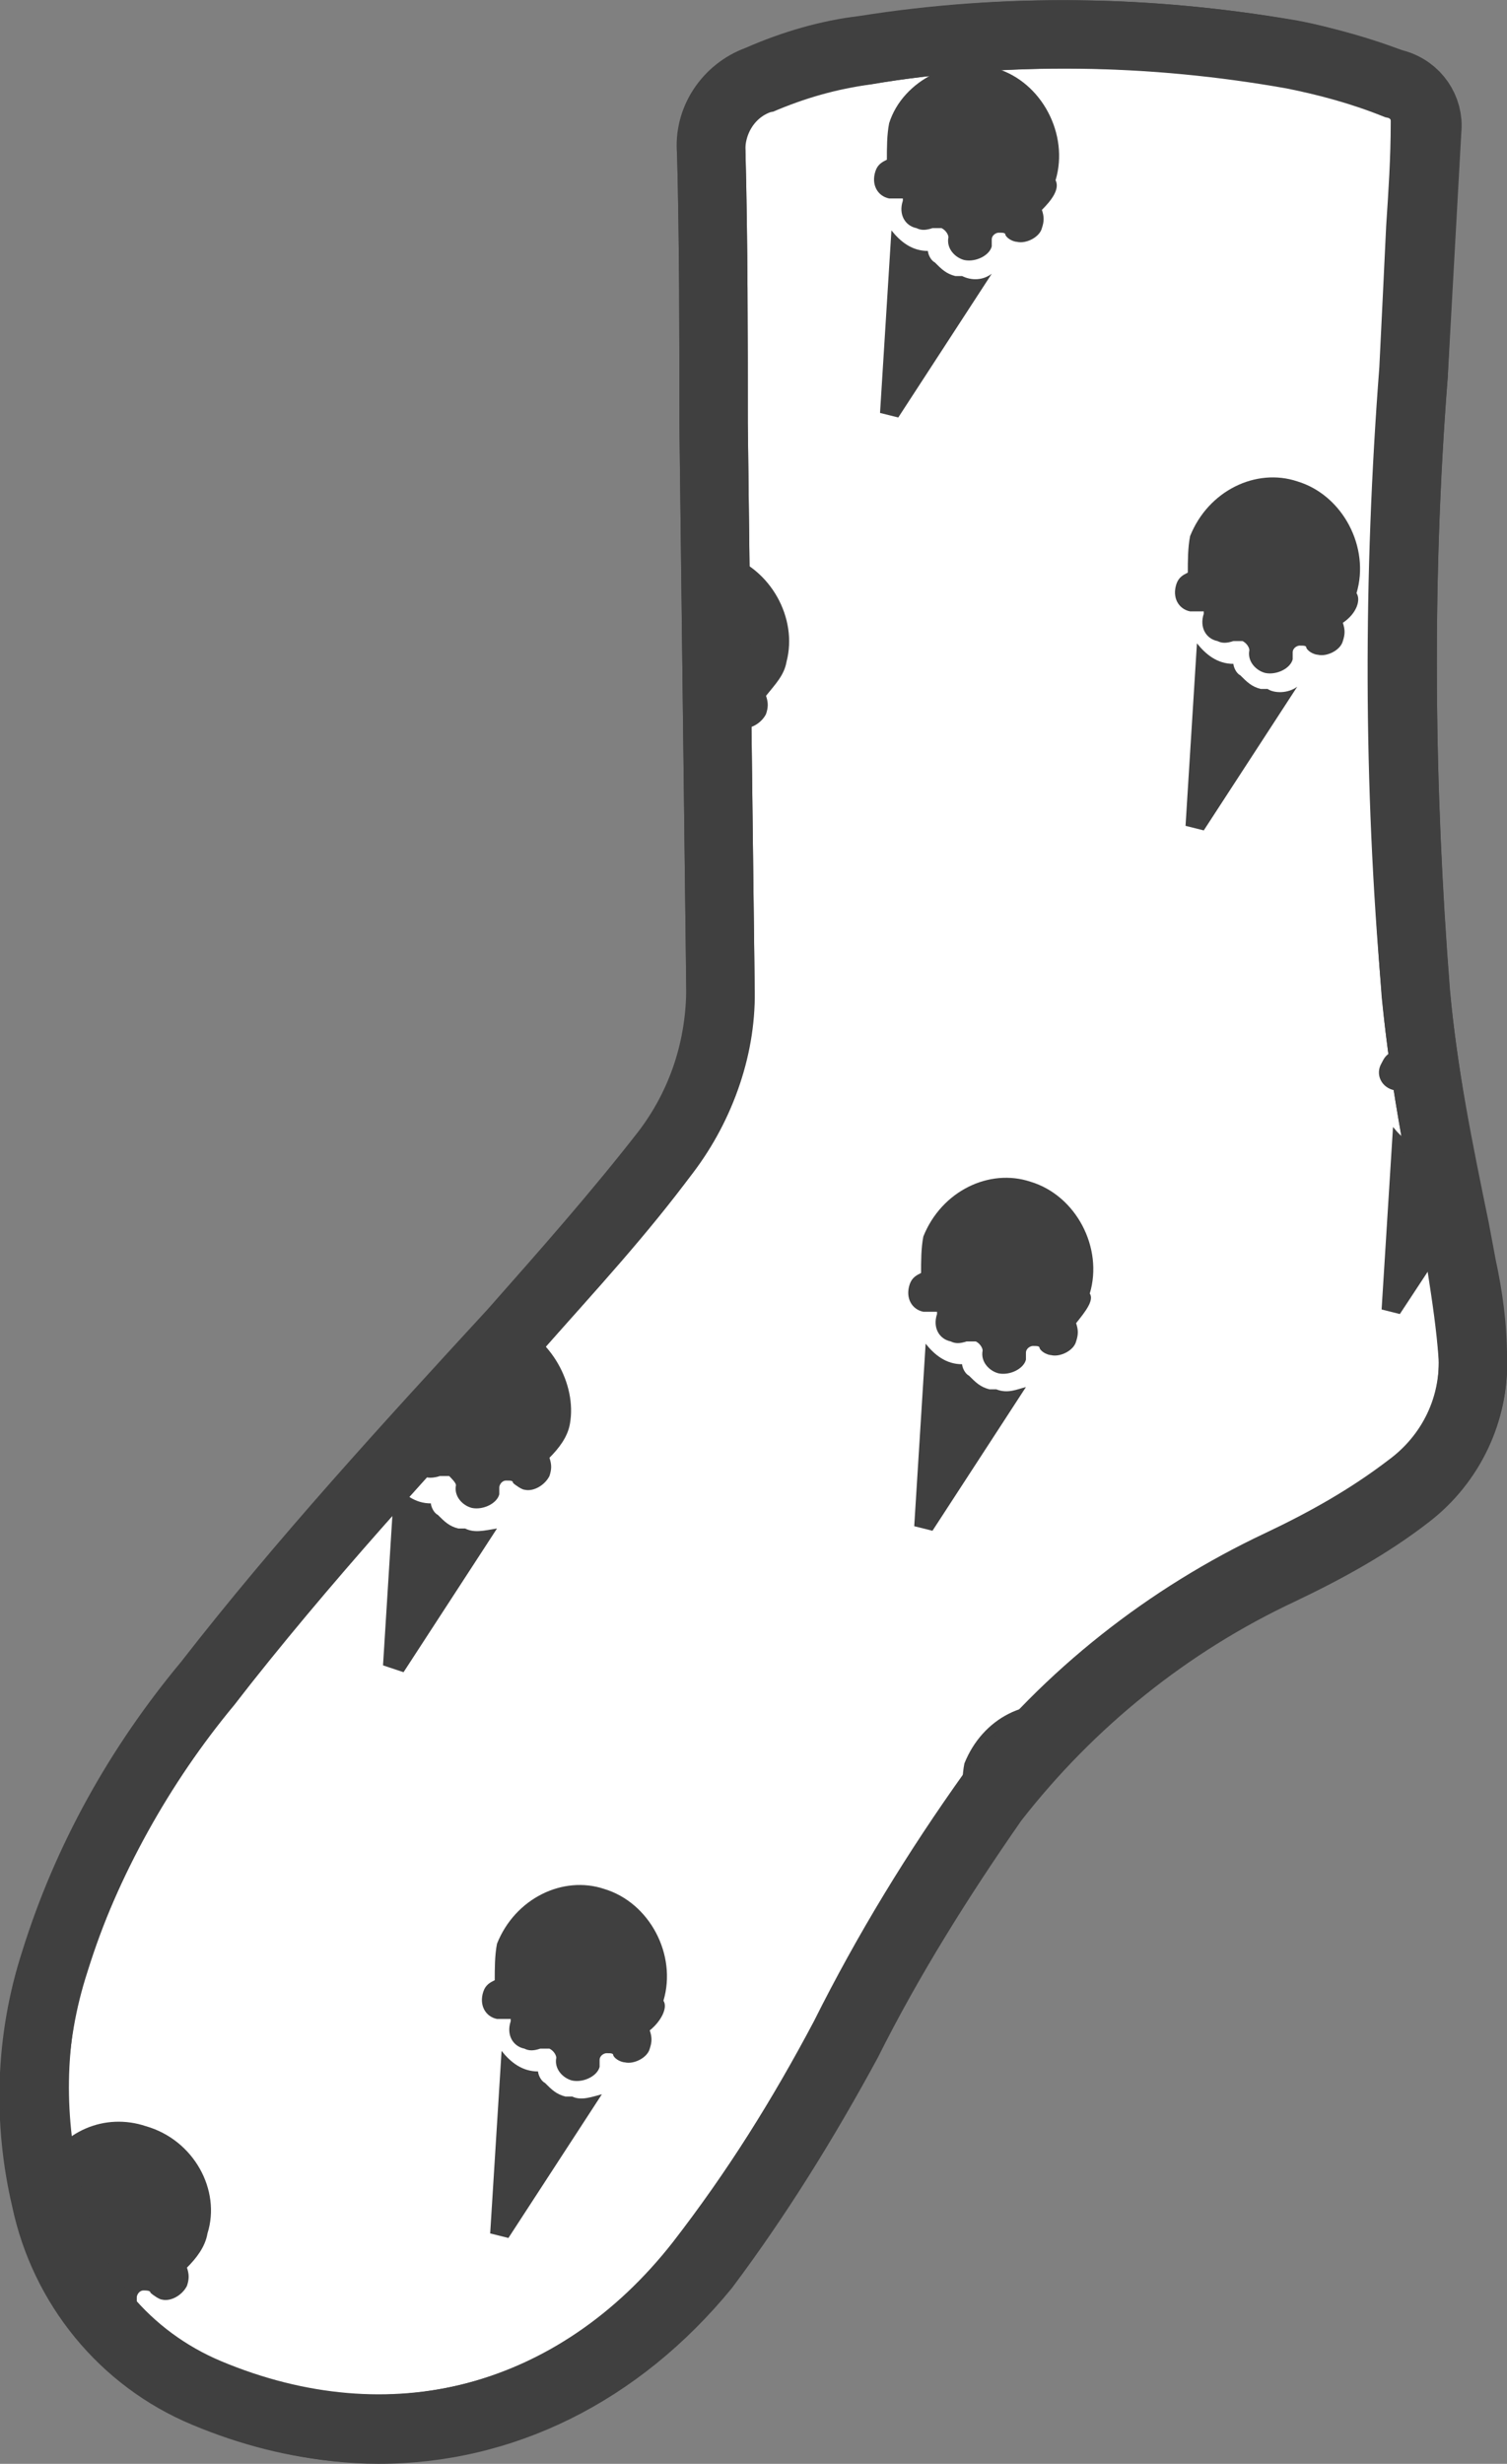 <?xml version="1.0" encoding="utf-8"?>
<!-- Generator: Adobe Illustrator 24.2.3, SVG Export Plug-In . SVG Version: 6.00 Build 0)  -->
<svg class="diy-area transition pattern-icecream" version="1.1" id="pattern-icecream" xmlns="http://www.w3.org/2000/svg" xmlns:xlink="http://www.w3.org/1999/xlink" x="0px"
	 y="0px" viewBox="0 0 66.1 108" style="enable-background:new 0 0 66.1 108;" xml:space="preserve">
<rect x="0" y="0" width="66.1" height="108" fill="#808080" stroke="none"/>
<style type="text/css">
	.socks-color{fill:#FFFFFF;stroke:#404040;stroke-width:3;}
	.socks-path{fill:#404040;}
	.socks-border{fill:#404040;}
</style>
<path id="Path_4445" class="socks-color" d="M64.6,59.5c0.1,2.3-1,4.5-2.8,5.9c-1.8,1.3-3.7,2.4-5.7,3.3c-4.9,2.3-9.2,5.7-12.6,10
	c-2.4,3.4-4.6,7-6.5,10.7c-1.8,3.4-3.9,6.7-6.3,9.8c-5.4,6.9-13.6,9.1-21.7,5.7c-3.6-1.5-6.2-4.7-7-8.5C1.2,93,1.3,89.4,2.4,86
	c1.4-4.5,3.7-8.6,6.7-12.2c4.2-5.4,8.8-10.4,13.4-15.4c2.3-2.6,4.6-5.2,6.7-7.9c1.6-2.1,2.4-4.6,2.4-7.2c-0.1-8.2-0.2-16.5-0.3-24.7
	c0-3.9,0-7.9-0.1-11.8c-0.1-1.4,0.7-2.8,2.1-3.3c1.5-0.7,3.1-1.1,4.7-1.3c6.2-1,12.5-0.9,18.7,0.2c1.5,0.3,3,0.7,4.5,1.3
	c0.9,0.2,1.5,1.1,1.4,2c-0.2,3.6-0.4,7.2-0.6,10.8c-0.7,9-0.6,18.1,0.1,27.1c0.4,4,1.2,8,2,11.9C64.3,56.8,64.5,58.1,64.6,59.5z"/>
<g id="圖層_2_100_">
	<g id="圖層_1-2_99_">
		<g id="Group_109_98_">
			<g id="Group_108_98_">
				<path class="socks-path" d="M47,74.9c-1.9-0.6-3.9,0.4-4.7,2.4c-0.1,0.5-0.1,1.1-0.1,1.6c-0.3,0.1-0.4,0.3-0.5,0.5
					c-0.3,0.5,0,1.1,0.6,1.2c0.1,0,0.4,0,0.5,0c0.1,0,0.1,0,0.1,0c0.4-1.1,1.2-2.1,2.4-2.6C45.4,76.8,46,75.7,47,74.9z"/>
			</g>
		</g>
	</g>
</g>
<g>
	<g id="圖層_2_101_">
		<g id="圖層_1-2_100_">
			<g id="Group_109_99_">
				<g id="Group_108_99_">
					<path class="socks-path" d="M63,46.1c-0.6-0.8-0.9-1.9-1-2.9c-0.3,0.4-0.6,0.8-0.8,1.3c-0.1,0.5-0.1,1.1-0.1,1.6
						c-0.3,0.1-0.4,0.3-0.5,0.5c-0.3,0.5,0,1.1,0.6,1.2c0.1,0,0.4,0,0.5,0c0.1,0,0.1,0,0.1,0c0,0.1,0,0.1,0,0.1
						c-0.3,0.5,0,1.1,0.6,1.2c0.1,0.1,0.1,0.1,0.2,0.1c0.1-0.5,0.2-1.1,0.4-1.6C62.9,47.1,62.9,46.6,63,46.1z"/>
				</g>
			</g>
			<g id="Group_111_99_">
				<g id="Group_110_99_">
					<path class="socks-path" d="M62.6,50.3c-0.6,0-1.1-0.4-1.5-0.9l-0.5,8l0.8,0.2l2.7-4.1C63.2,52.6,62.7,51.5,62.6,50.3z"/>
				</g>
			</g>
		</g>
	</g>
	<g id="圖層_2_97_">
		<g id="圖層_1-2_96_">
			<g id="Group_109_95_">
				<g id="Group_108_95_">
					<path class="socks-path" d="M31.8,24.3c-0.4-0.1-0.8-0.2-1.2-0.2c0.1,0.1,0.1,0.3,0.2,0.5c0.1,0.4,0.1,0.9,0.2,1.3
						c0,0.7-0.1,1.3-0.4,1.9c0,0,0,0.1-0.1,0.1c0.3,0.9,0.4,1.9,0.2,2.8c0.1,0.6,0.1,1.3,0,1.9c0.3-0.1,0.6-0.3,0.7-0.5
						c0,0,0-0.1,0-0.3c0-0.1,0.1-0.3,0.3-0.3c0.1,0,0.3,0,0.3,0.1c0.1,0.1,0.4,0.3,0.5,0.3c0.4,0.1,0.9-0.2,1.1-0.6
						c0.1-0.3,0.1-0.5,0-0.8c0.4-0.5,0.8-0.9,0.9-1.5C35,27.1,33.8,24.9,31.8,24.3z"/>
				</g>
			</g>
		</g>
	</g>
	<g id="圖層_2_96_">
		<g id="圖層_1-2_95_">
			<g id="Group_109_94_">
				<g id="Group_108_94_">
					<path id="Path_4466_94_" class="socks-path" d="M47.2,58c0.1,0.3,0.1,0.5,0,0.8c-0.1,0.4-0.7,0.7-1.1,0.6c-0.1,0-0.4-0.1-0.5-0.3
						c0-0.1-0.1-0.1-0.3-0.1l0,0c-0.1,0-0.3,0.1-0.3,0.3c0,0.1,0,0.3,0,0.3c-0.1,0.4-0.7,0.7-1.2,0.6c-0.4-0.1-0.8-0.5-0.7-1
						c0-0.1-0.1-0.3-0.3-0.4l0,0c-0.1,0-0.3,0-0.4,0c-0.3,0.1-0.5,0.1-0.7,0l0,0c-0.5-0.1-0.8-0.6-0.6-1.2l0,0c0,0,0,0,0-0.1l0,0
						c0,0,0,0-0.1,0c-0.1,0-0.4,0-0.5,0c-0.5-0.1-0.8-0.6-0.6-1.2c0.1-0.3,0.3-0.4,0.5-0.5c0-0.5,0-1.1,0.1-1.6c0.8-2,2.9-3,4.7-2.4
						c2,0.6,3.2,2.9,2.6,4.9C48,57,47.6,57.5,47.2,58z"/>
				</g>
			</g>
			<g id="Group_111_94_">
				<g id="Group_110_94_">
					<path id="Path_4467_94_" class="socks-path" d="M45,60.8l-4.1,6.3l-0.8-0.2l0.5-8c0.4,0.5,0.9,0.9,1.6,0.9c0,0.1,0.1,0.4,0.3,0.5
						c0.3,0.3,0.5,0.5,0.9,0.6c0.1,0,0.1,0,0.3,0C44.2,61.1,44.6,60.9,45,60.8z"/>
				</g>
			</g>
		</g>
	</g>
	<g id="圖層_2_94_">
		<g id="圖層_1-2_93_">
			<g id="Group_109_92_">
				<g id="Group_108_92_">
					<path id="Path_4466_92_" class="socks-path" d="M28.5,89c0.1,0.3,0.1,0.5,0,0.8c-0.1,0.4-0.7,0.7-1.1,0.6c-0.1,0-0.4-0.1-0.5-0.3
						c0-0.1-0.1-0.1-0.3-0.1l0,0c-0.1,0-0.3,0.1-0.3,0.3c0,0.1,0,0.3,0,0.3c-0.1,0.4-0.7,0.7-1.2,0.6c-0.4-0.1-0.8-0.5-0.7-1
						c0-0.1-0.1-0.3-0.3-0.4l0,0c-0.1,0-0.3,0-0.4,0c-0.3,0.1-0.5,0.1-0.7,0l0,0c-0.5-0.1-0.8-0.6-0.6-1.2l0,0c0,0,0,0,0-0.1l0,0
						c0,0,0,0-0.1,0c-0.1,0-0.4,0-0.5,0c-0.5-0.1-0.8-0.6-0.6-1.2c0.1-0.3,0.3-0.4,0.5-0.5c0-0.5,0-1.1,0.1-1.6c0.8-2,2.9-3,4.7-2.4
						c2,0.6,3.2,2.9,2.6,4.9C29.3,88,29,88.6,28.5,89z"/>
				</g>
			</g>
			<g id="Group_111_92_">
				<g id="Group_110_92_">
					<path id="Path_4467_92_" class="socks-path" d="M26.4,91.8l-4.1,6.3l-0.8-0.2l0.5-8c0.4,0.5,0.9,0.9,1.6,0.9c0,0.1,0.1,0.4,0.3,0.5
						c0.3,0.3,0.5,0.5,0.9,0.6c0.1,0,0.1,0,0.3,0C25.5,92.1,26,91.9,26.4,91.8z"/>
				</g>
			</g>
		</g>
	</g>
	<g id="圖層_2_93_">
		<g id="圖層_1-2_92_">
			<g id="Group_109_91_">
				<g id="Group_108_91_">
					<path class="socks-path" d="M22.3,57.9c-0.5,1.1-1.5,2.1-2.9,2.4c-0.1,1.2-0.6,2.4-1.4,3.2c0,0,0,0,0,0c-0.3,0.5,0,1.1,0.6,1.2
						c0.1,0.1,0.4,0.1,0.7,0c0.1,0,0.3,0,0.4,0c0.1,0.1,0.3,0.3,0.3,0.4c-0.1,0.5,0.3,0.9,0.7,1c0.5,0.1,1.1-0.2,1.2-0.6
						c0,0,0-0.1,0-0.3c0-0.1,0.1-0.3,0.3-0.3s0.3,0,0.3,0.1c0.1,0.1,0.4,0.3,0.5,0.3c0.4,0.1,0.9-0.2,1.1-0.6c0.1-0.3,0.1-0.5,0-0.8
						c0.4-0.4,0.8-0.9,0.9-1.5C25.3,60.7,24.2,58.6,22.3,57.9z"/>
				</g>
			</g>
			<g id="Group_111_91_">
				<g id="Group_110_91_">
					<path id="Path_4467_91_" class="socks-path" d="M21.8,67l-4.1,6.3L16.8,73l0.5-8c0.4,0.5,0.9,0.9,1.6,0.9c0,0.1,0.1,0.4,0.3,0.5
						c0.3,0.3,0.5,0.5,0.9,0.6c0.1,0,0.1,0,0.3,0C20.8,67.2,21.2,67.1,21.8,67z"/>
				</g>
			</g>
		</g>
	</g>
	<g id="圖層_2_92_">
		<g id="圖層_1-2_91_">
			<g id="Group_109_90_">
				<g id="Group_108_90_">
					<path class="socks-path" d="M6.4,93.2c-1.8-0.6-3.7,0.2-4.6,2c0.6,1.1,0.8,2.4,0.6,3.6c0.6,0.3,1.1,0.8,1.4,1.3c0,0,0,0,0,0
						c0.1,0.1,0.3,0.3,0.3,0.4c0,0,0,0,0,0.1c0.1,0.3,0.3,0.5,0.4,0.8c0.1,0.1,0.2,0.1,0.3,0.2c0.5,0.1,1.1-0.2,1.2-0.6
						c0,0,0-0.1,0-0.3c0-0.1,0.1-0.3,0.3-0.3c0.1,0,0.3,0,0.3,0.1c0.1,0.1,0.4,0.3,0.5,0.3c0.4,0.1,0.9-0.2,1.1-0.6
						c0.1-0.3,0.1-0.5,0-0.8c0.4-0.4,0.8-0.9,0.9-1.5C9.7,96,8.5,93.8,6.4,93.2z"/>
				</g>
			</g>
		</g>
	</g>
	<g id="圖層_2_89_">
		<g id="圖層_1-2_88_">
			<g id="Group_109_87_">
				<g id="Group_108_87_">
					<path id="Path_4466_87_" class="socks-path" d="M58.9,27.3c0.1,0.3,0.1,0.5,0,0.8c-0.1,0.4-0.7,0.7-1.1,0.6c-0.1,0-0.4-0.1-0.5-0.3
						c0-0.1-0.1-0.1-0.3-0.1l0,0c-0.1,0-0.3,0.1-0.3,0.3c0,0.1,0,0.3,0,0.3c-0.1,0.4-0.7,0.7-1.2,0.6c-0.4-0.1-0.8-0.5-0.7-1
						c0-0.1-0.1-0.3-0.3-0.4l0,0c-0.1,0-0.3,0-0.4,0c-0.3,0.1-0.5,0.1-0.7,0l0,0c-0.5-0.1-0.8-0.6-0.6-1.2l0,0c0,0,0,0,0-0.1l0,0
						c0,0,0,0-0.1,0s-0.4,0-0.5,0c-0.5-0.1-0.8-0.6-0.6-1.2c0.1-0.3,0.3-0.4,0.5-0.5c0-0.5,0-1.1,0.1-1.6c0.8-2,2.9-3,4.7-2.4
						c2,0.6,3.2,2.9,2.6,4.9C59.7,26.3,59.5,26.9,58.9,27.3z"/>
				</g>
			</g>
			<g id="Group_111_87_">
				<g id="Group_110_87_">
					<path id="Path_4467_87_" class="socks-path" d="M56.9,30.1l-4.1,6.3l-0.8-0.2l0.5-8c0.4,0.5,0.9,0.9,1.6,0.9c0,0.1,0.1,0.4,0.3,0.5
						c0.3,0.3,0.5,0.5,0.9,0.6c0.1,0,0.1,0,0.3,0C55.9,30.4,56.5,30.4,56.9,30.1z"/>
				</g>
			</g>
		</g>
	</g>
	<g id="圖層_2_88_">
		<g id="圖層_1-2_87_">
			<g id="Group_109_86_">
				<g id="Group_108_86_">
					<path id="Path_4466_86_" class="socks-path" d="M45.7,9.2c0.1,0.3,0.1,0.5,0,0.8c-0.1,0.4-0.7,0.7-1.1,0.6c-0.1,0-0.4-0.1-0.5-0.3
						c0-0.1-0.1-0.1-0.3-0.1l0,0c-0.1,0-0.3,0.1-0.3,0.3c0,0.1,0,0.3,0,0.3c-0.1,0.4-0.7,0.7-1.2,0.6c-0.4-0.1-0.8-0.5-0.7-1
						c0-0.1-0.1-0.3-0.3-0.4l0,0c-0.1,0-0.3,0-0.4,0c-0.3,0.1-0.5,0.1-0.7,0l0,0c-0.5-0.1-0.8-0.6-0.6-1.2l0,0c0,0,0,0,0-0.1l0,0
						c0,0,0,0-0.1,0s-0.4,0-0.5,0c-0.5-0.1-0.8-0.6-0.6-1.2c0.1-0.3,0.3-0.4,0.5-0.5c0-0.5,0-1.1,0.1-1.6c0.6-1.9,2.9-3,4.7-2.4
						c2,0.6,3.2,2.9,2.6,4.9C46.5,8.3,46.1,8.8,45.7,9.2z"/>
				</g>
			</g>
			<g id="Group_111_86_">
				<g id="Group_110_86_">
					<path id="Path_4467_86_" class="socks-path" d="M43.5,12l-4.1,6.3l-0.8-0.2l0.5-8c0.4,0.5,0.9,0.9,1.6,0.9c0,0.1,0.1,0.4,0.3,0.5
						c0.3,0.3,0.5,0.5,0.9,0.6c0.1,0,0.1,0,0.3,0C42.6,12.3,43.1,12.3,43.5,12z"/>
				</g>
			</g>
		</g>
	</g>
</g>
<g id="圖層_2_3_">
	<g id="圖層_1-2_2_">
		<g id="Path_4454_1_">
			<path class="socks-border" d="M16.6,108c-2.6,0-5.4-0.6-8-1.7c-4-1.7-7-5.2-7.9-9.5c-0.9-3.7-0.8-7.6,0.3-11.2c1.5-4.7,3.9-8.9,7-12.7
				c3.5-4.6,7.5-8.9,11.4-13.2l2.1-2.3c2.6-2.8,4.7-5.2,6.6-7.8c1.4-1.8,2.1-4,2-6.3C30,35,29.9,26.7,29.8,18.5
				c0-3.8,0-7.8-0.1-11.7c-0.2-2.1,1.1-4,3-4.7c1.6-0.7,3.3-1.2,5-1.4c6.3-1,12.8-0.9,19.2,0.2c1.6,0.3,3.1,0.8,4.6,1.3
				c1.6,0.4,2.7,1.9,2.5,3.6c-0.1,1.5-0.2,3-0.2,4.5c-0.1,2.1-0.2,4.2-0.3,6.2c-0.7,8.9-0.6,18,0.1,26.9c0.3,3.4,1,6.8,1.7,10.2
				l0.3,1.6c0.3,1.4,0.5,2.8,0.5,4.3c0.1,2.8-1.2,5.5-3.4,7.2c-1.8,1.4-3.8,2.5-5.9,3.5c-4.7,2.2-8.8,5.5-12,9.6
				c-2.3,3.3-4.5,6.8-6.3,10.4c-1.9,3.5-4,6.9-6.4,10.1C28,105.3,22.5,108,16.6,108z M46.9,3c-2.9,0-5.8,0.2-8.7,0.7
				c-1.5,0.2-2.9,0.6-4.3,1.2h-0.1c-0.7,0.2-1.2,0.9-1.1,1.7v0.1c0.1,3.9,0.1,8,0.1,11.8c0.1,8.1,0.2,16.5,0.3,24.7
				c0.1,2.9-0.9,5.8-2.7,8.2c-2,2.7-4.2,5.1-6.8,8l-2.1,2.3c-3.8,4.2-7.8,8.5-11.2,13c-2.9,3.5-5.1,7.5-6.5,11.7
				c-1,3.1-1,6.5-0.2,9.7c0.7,3.4,3,6.1,6.1,7.4c7.4,3.1,14.9,1.2,19.9-5.3c2.3-3,4.3-6.2,6.1-9.6c1.9-3.8,4.1-7.4,6.6-10.9
				c3.5-4.5,8.1-8.1,13.2-10.5c1.9-0.9,3.7-1.9,5.4-3.2c1.5-1.1,2.3-2.8,2.2-4.6l0,0c-0.1-1.3-0.2-2.6-0.5-3.8L62.3,54
				c-0.7-3.4-1.4-6.9-1.7-10.5c-0.8-9.1-0.8-18.3-0.1-27.4c0.1-2,0.2-4.1,0.3-6.2c0.1-1.5,0.2-3,0.2-4.5V5.3C61,5.2,60.9,5,60.8,5
				h-0.1c-1.4-0.5-2.8-0.9-4.3-1.2C53.3,3.3,50.1,3,46.9,3z"/>
		</g>
	</g>
</g>
</svg>
